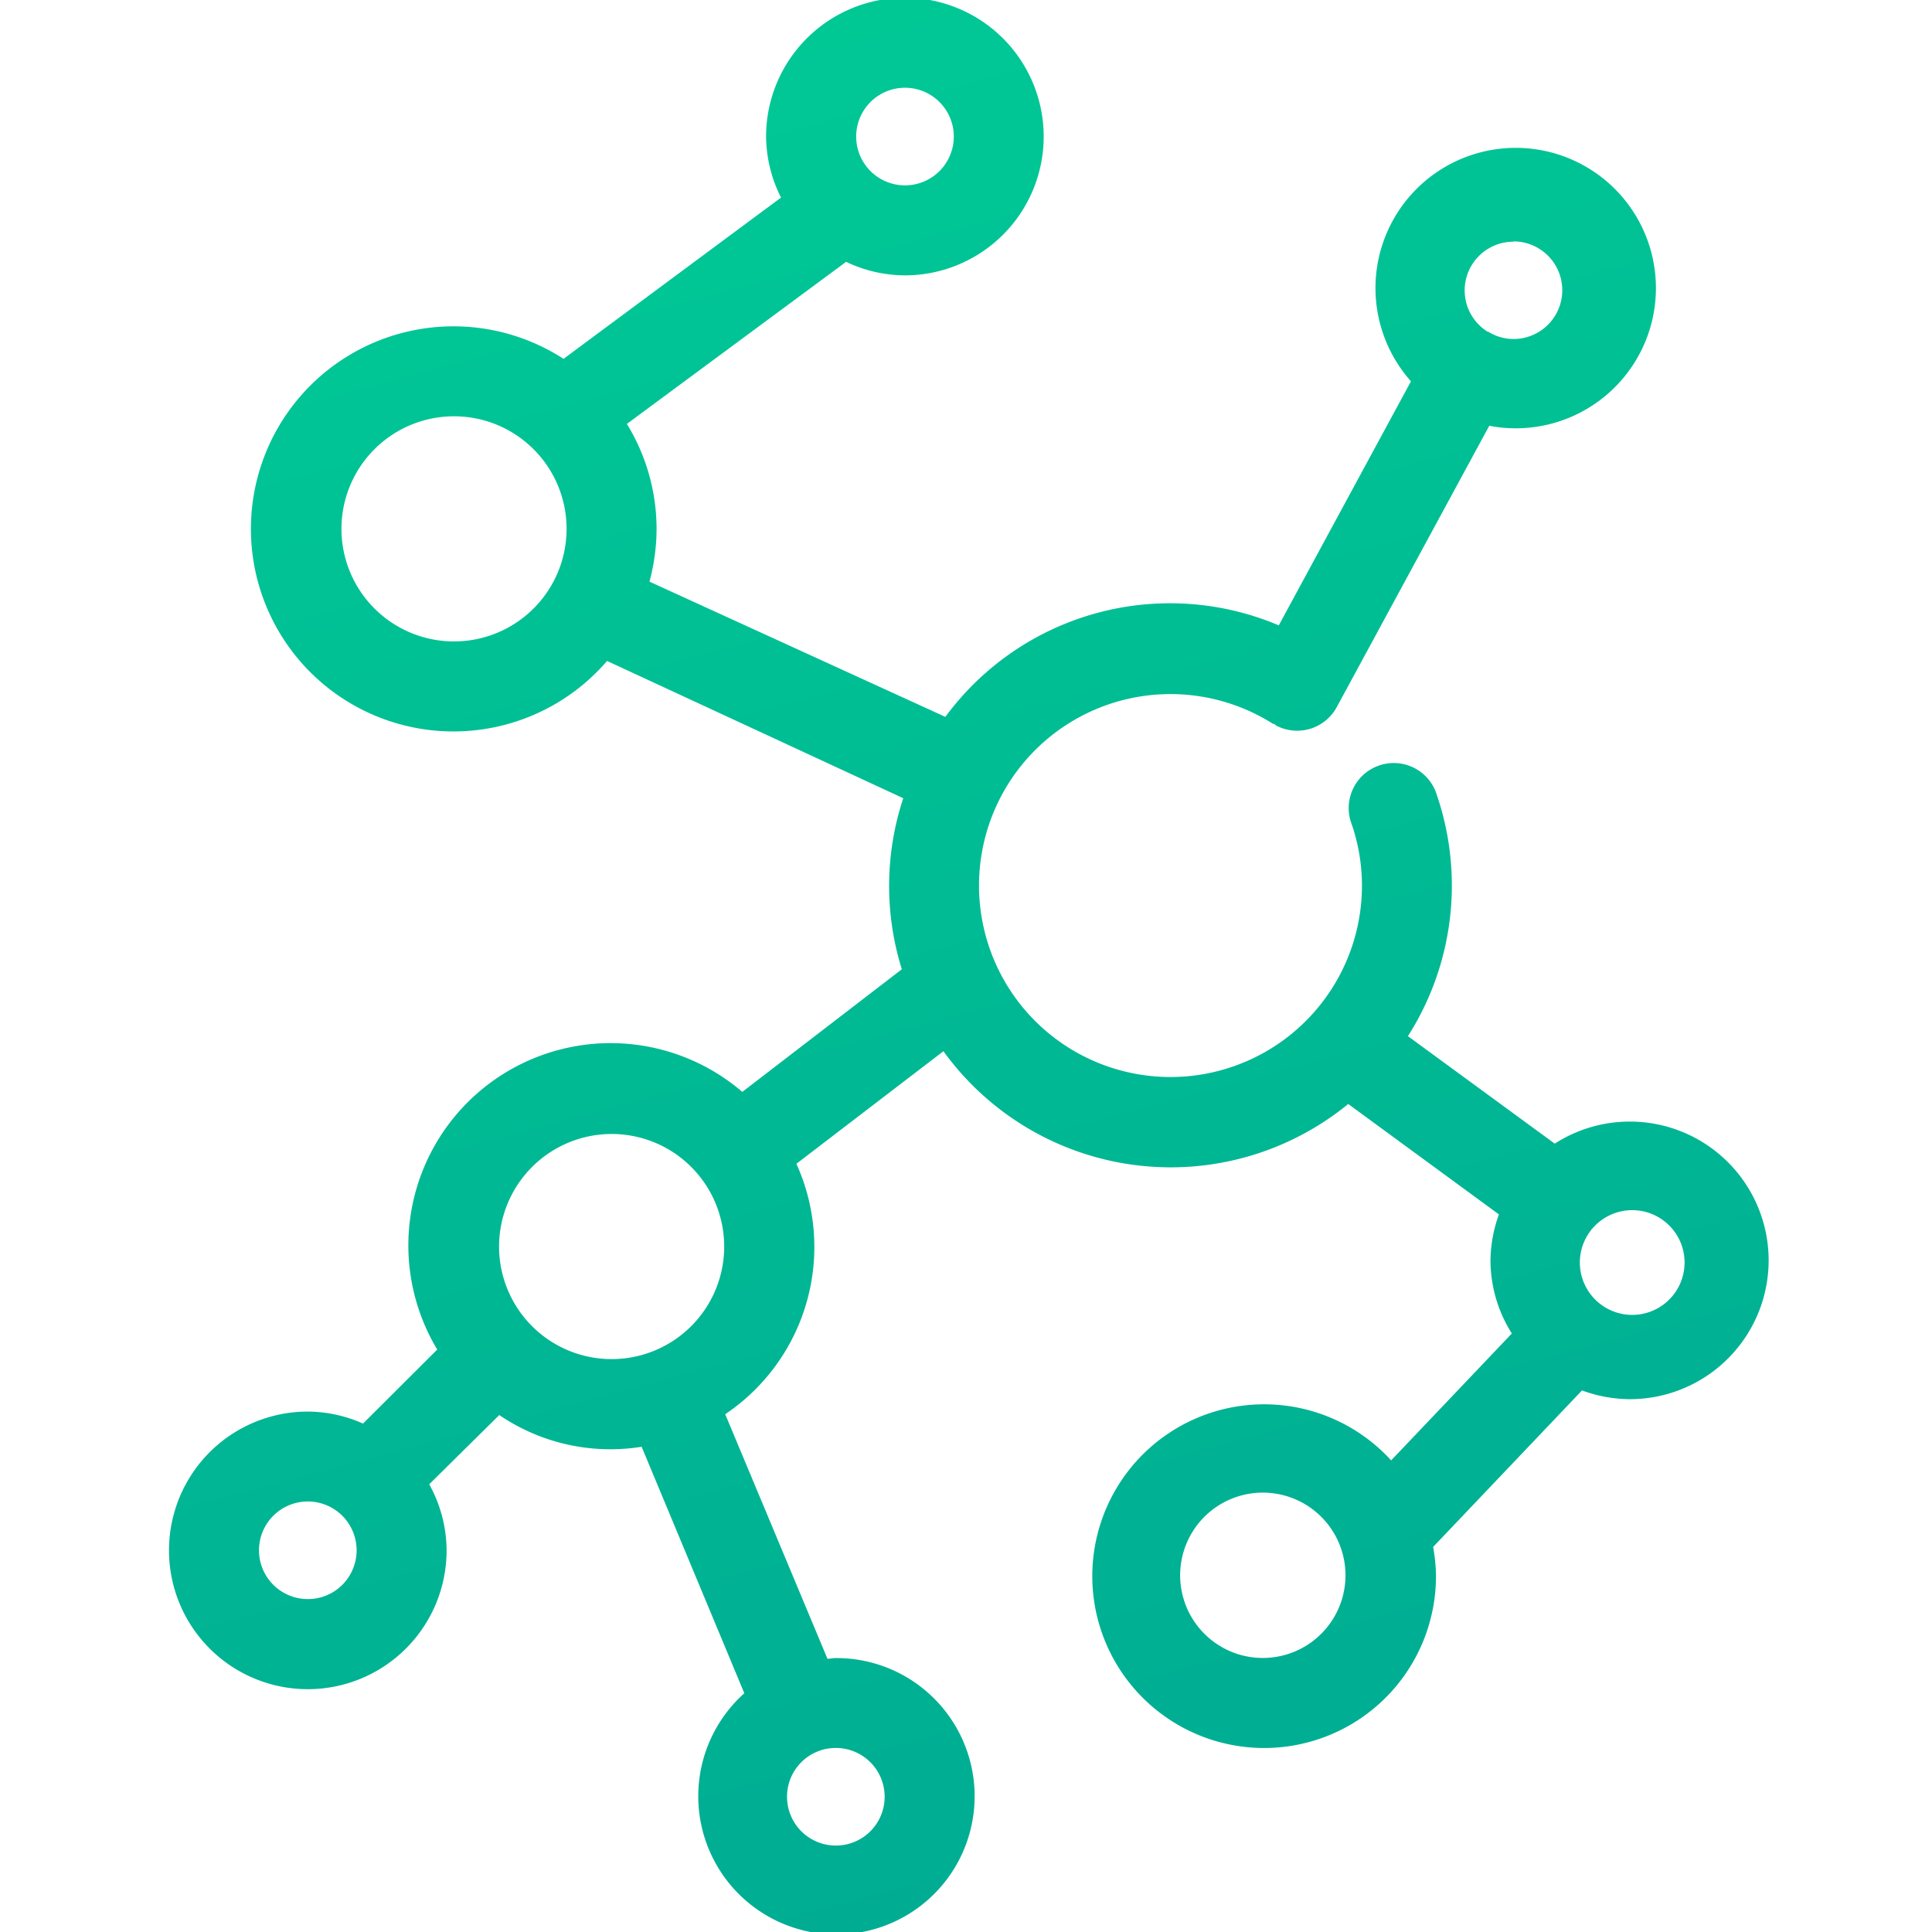 <?xml version="1.0" encoding="UTF-8"?> <svg xmlns="http://www.w3.org/2000/svg" xmlns:xlink="http://www.w3.org/1999/xlink" id="gradient_green" data-name="gradient green" viewBox="0 0 190 190"><defs><style>.cls-1{fill:url(#linear-gradient);}</style><linearGradient id="linear-gradient" x1="66.73" y1="5.26" x2="114.16" y2="182.28" gradientUnits="userSpaceOnUse"><stop offset="0" stop-color="#00c895"></stop><stop offset="1" stop-color="#00ad93"></stop></linearGradient></defs><title>gradient_green_communication_LARGE</title><path class="cls-1" d="M30.27,138.82a13.65,13.65,0,1,0,13.65,13.65,13.51,13.51,0,0,0-1.71-6.5l6.89-6.81a19.41,19.41,0,0,0,14,3.12L73.2,166.52a13.59,13.59,0,1,0,9-3.46c-.28,0-.54.06-.82.08L71.32,139.08a19.82,19.82,0,0,0,7-24.63l14.46-11.07a27.58,27.58,0,0,0,39.81,5.19l14.82,10.86a13.63,13.63,0,0,0-.83,4.53,13.48,13.48,0,0,0,2.1,7.18l-11.87,12.48a16.9,16.9,0,1,0,4.41,11.31,17.37,17.37,0,0,0-.28-2.8l14.64-15.39a13.81,13.81,0,0,0,4.66.86,13.65,13.65,0,1,0-7.34-25.13L138.46,101.9a27.57,27.57,0,0,0,2.86-23.67,4.43,4.43,0,1,0-8.38,2.85,18.65,18.65,0,0,1,1,6,18.83,18.83,0,1,1-8.74-15.89l.1,0c.06,0,.1.1.16.14a4.43,4.43,0,0,0,6-1.79l15-27.67a13.32,13.32,0,0,0,2.46.25,13.79,13.79,0,1,0-10.16-4.62l-13,24a27.43,27.43,0,0,0-32.79,9L63.87,57.2a20,20,0,0,0,.7-5.18,19.79,19.79,0,0,0-2.92-10.33L83.21,25.75A13.51,13.51,0,0,0,89,27.08,13.65,13.65,0,1,0,75.34,13.43a13.5,13.5,0,0,0,1.47,6L55.42,35.29A19.92,19.92,0,1,0,59.7,65l29.13,13.5a27.47,27.47,0,0,0-.14,16.82L73,107.38a19.89,19.89,0,0,0-30,25.34L35.7,140A13.51,13.51,0,0,0,30.27,138.82Zm0,18.44a4.8,4.8,0,1,1,4.8-4.8A4.79,4.79,0,0,1,30.27,157.26ZM82.2,171.9a4.8,4.8,0,1,1-4.8,4.8A4.79,4.79,0,0,1,82.2,171.9Zm42-8.85a8.13,8.13,0,1,1,8.12-8.13A8.13,8.13,0,0,1,124.23,163.05Zm32.32-42.16s.1-.09.14-.14,0,0,0,0a5.15,5.15,0,1,1-.16.19Zm-7.68-97.15a4.8,4.8,0,0,1,0,9.6,4.75,4.75,0,0,1-2.37-.65s-.05,0-.08-.07l-.1,0a4.79,4.79,0,0,1,2.55-8.85ZM89,8.63a4.8,4.8,0,1,1-4.8,4.79A4.8,4.8,0,0,1,89,8.63ZM44.65,63.08A11.07,11.07,0,1,1,55.72,52,11.07,11.07,0,0,1,44.65,63.08Zm15.49,48.44a11.07,11.07,0,1,1-11.06,11.07A11.08,11.08,0,0,1,60.14,111.52Z"></path></svg> 